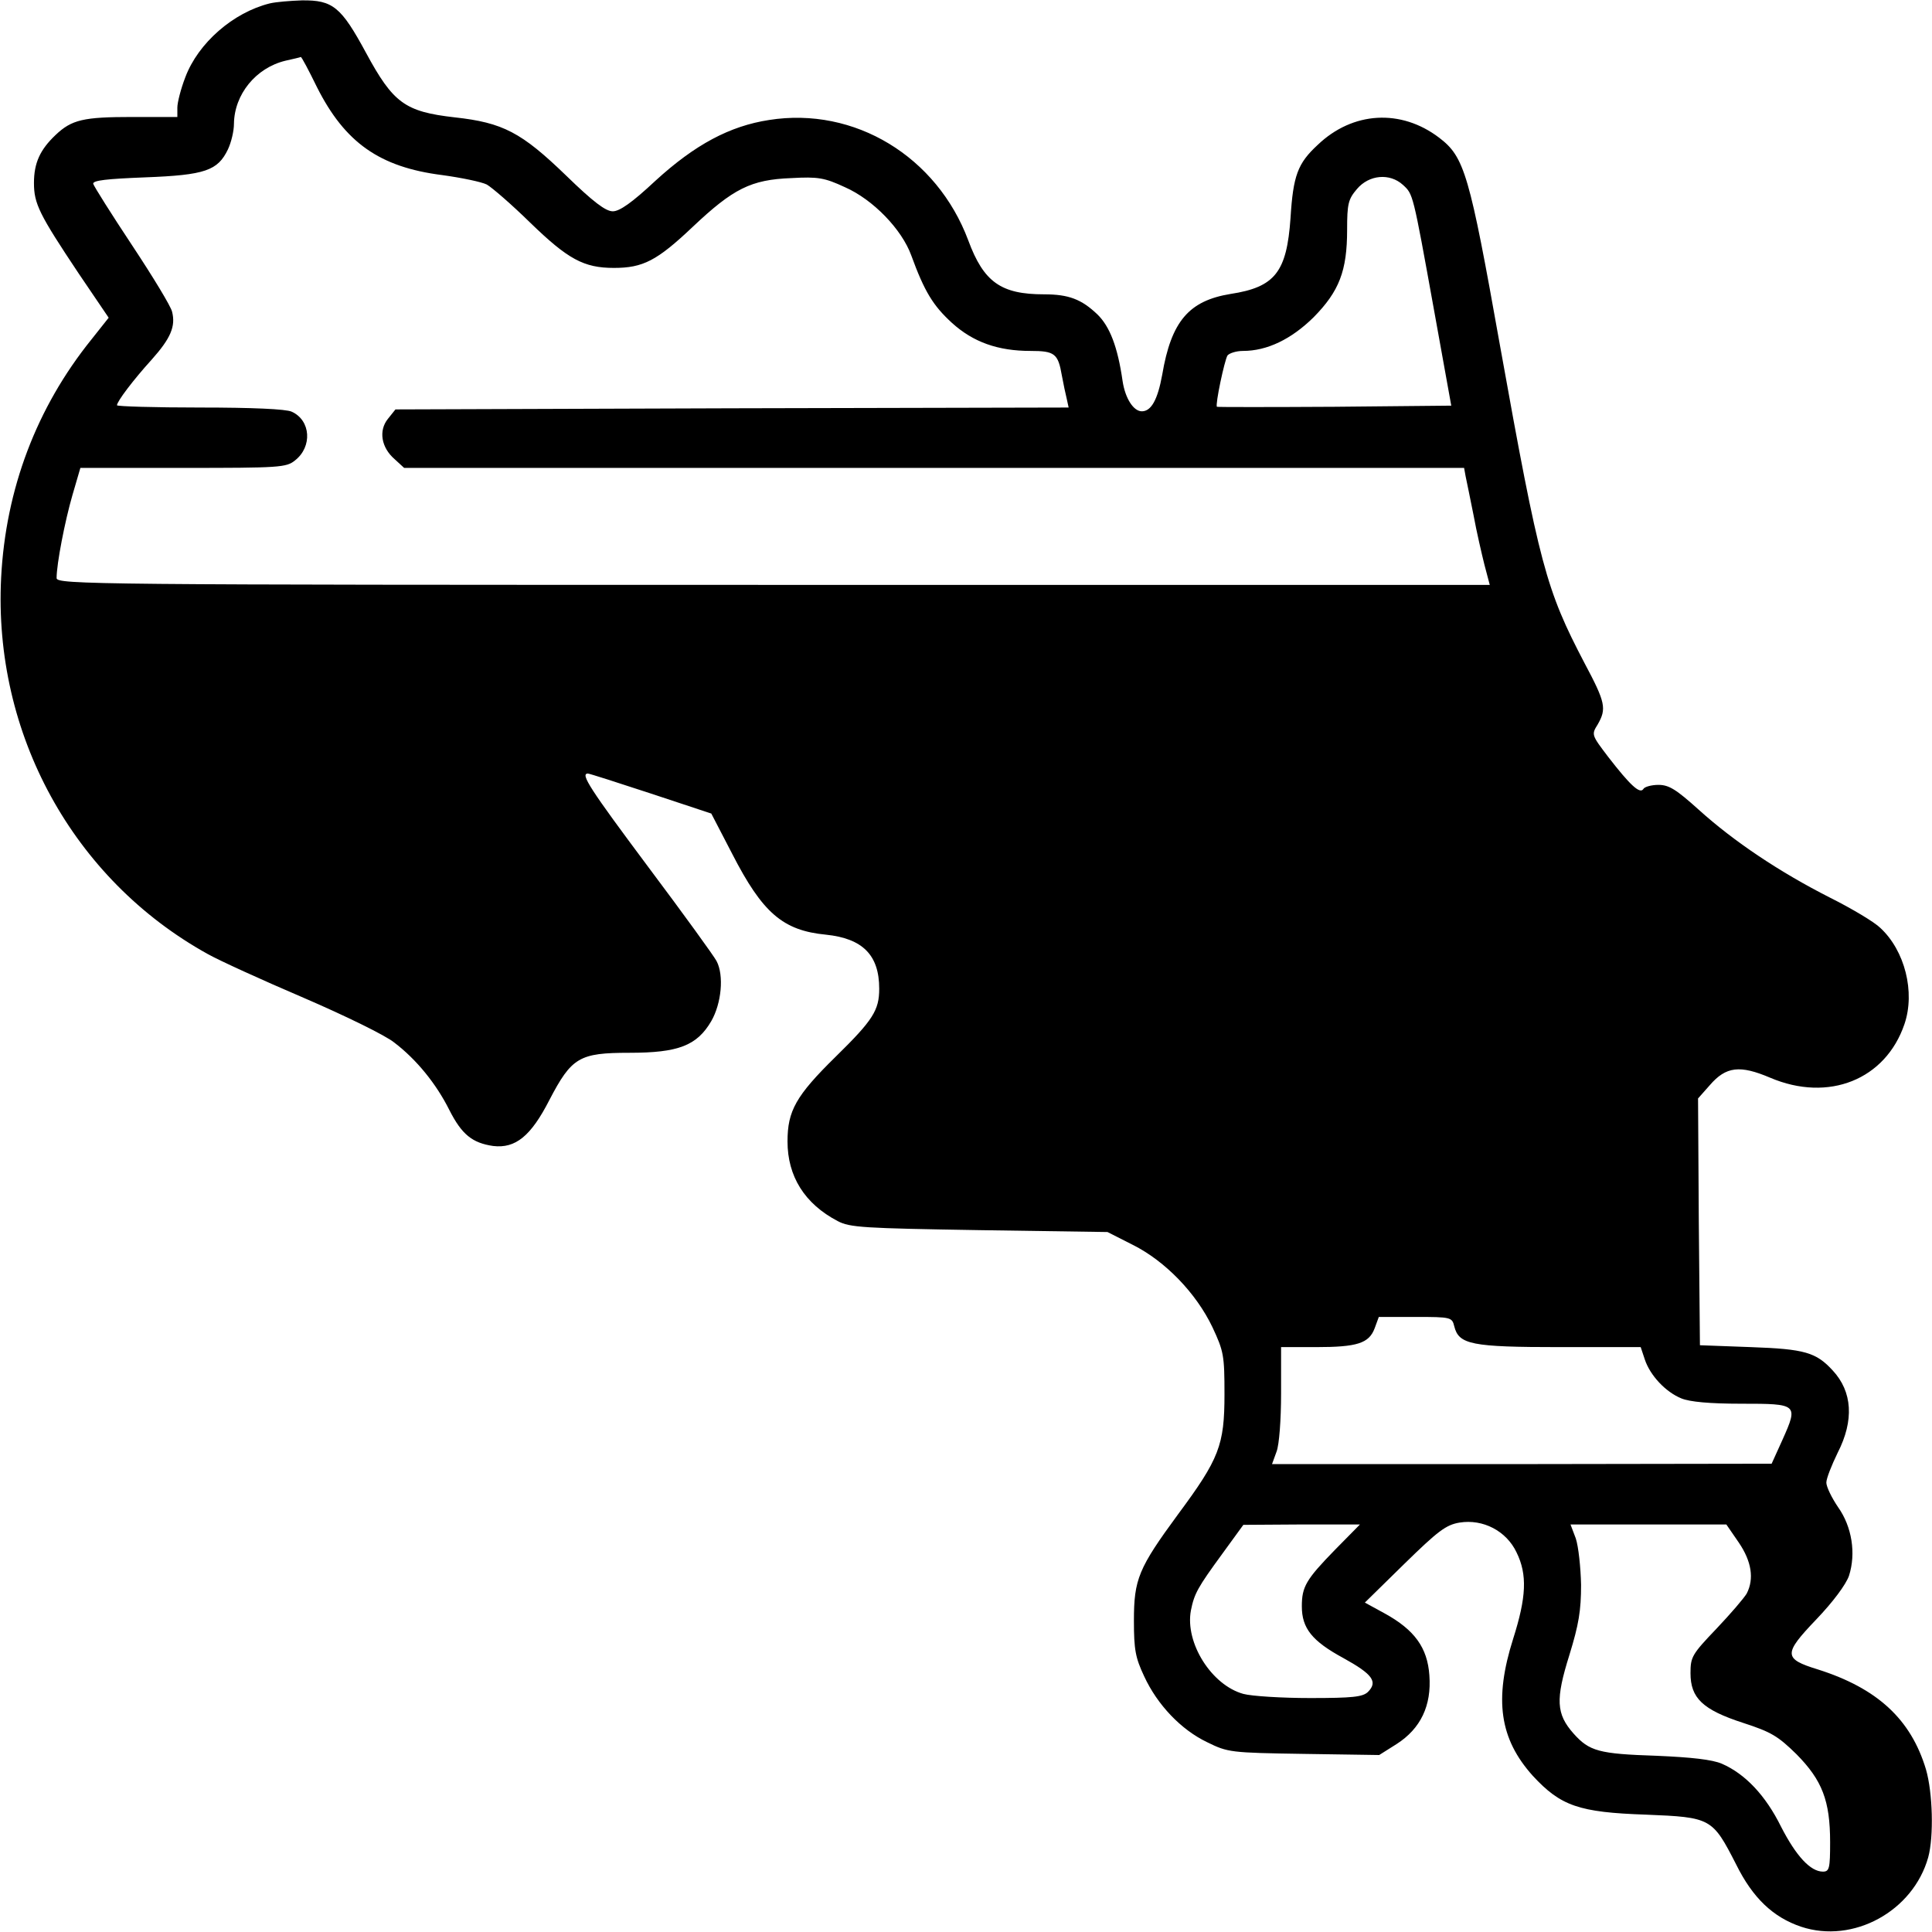 <?xml version="1.0" standalone="no"?>
<!DOCTYPE svg PUBLIC "-//W3C//DTD SVG 20010904//EN"
 "http://www.w3.org/TR/2001/REC-SVG-20010904/DTD/svg10.dtd">
<svg version="1.0" xmlns="http://www.w3.org/2000/svg"
 width="512pt" height="512pt" viewBox="0 0 512 512"
 preserveAspectRatio="xMidYMid meet">

<g transform="translate(0,512) scale(0.1,-0.1)"
fill="#000000" stroke="none">
<path d="M715 5111 c-97 -24 -190 -105 -224 -196 -12 -31 -21 -67 -21 -80 l0
-25 -119 0 c-130 0 -161 -7 -204 -48 -41 -39 -57 -74 -57 -127 0 -55 14 -83
118 -239 l80 -118 -46 -58 c-145 -180 -227 -396 -239 -631 -21 -413 190 -799
547 -997 30 -17 144 -69 254 -116 109 -47 218 -100 241 -119 59 -45 111 -109
146 -179 33 -65 61 -87 116 -95 59 -7 100 26 149 122 59 113 79 125 212 125
130 0 179 19 217 84 27 47 34 121 14 159 -6 12 -87 124 -180 248 -156 209
-182 249 -161 249 4 0 79 -24 167 -53 l160 -53 55 -106 c81 -158 135 -204 249
-215 97 -10 141 -54 141 -143 0 -57 -16 -83 -115 -180 -106 -104 -128 -144
-128 -225 0 -92 45 -165 133 -211 32 -17 68 -19 375 -24 l340 -5 67 -34 c86
-43 168 -128 211 -218 30 -64 32 -75 32 -178 0 -135 -14 -171 -123 -318 -105
-143 -117 -172 -117 -282 0 -77 4 -98 27 -147 35 -76 98 -142 167 -175 55 -27
61 -28 256 -31 l200 -3 46 29 c64 41 93 102 87 182 -5 74 -40 121 -118 164
l-53 29 104 102 c90 88 111 104 147 110 62 10 124 -22 151 -79 29 -59 26 -119
-9 -229 -51 -161 -36 -265 52 -363 74 -80 122 -97 300 -103 173 -7 176 -9 239
-132 44 -89 98 -140 172 -165 138 -46 297 41 337 184 15 55 12 171 -6 233 -40
133 -129 215 -287 265 -91 28 -91 41 -4 132 45 47 79 93 87 116 19 59 8 130
-29 182 -17 25 -31 54 -31 65 0 11 14 46 30 79 44 86 39 162 -13 218 -44 48
-74 57 -217 62 l-135 5 -3 327 -2 327 31 35 c43 50 80 54 160 20 155 -66 306
-5 356 142 29 85 1 195 -64 255 -15 15 -75 51 -133 80 -134 68 -255 149 -348
233 -60 54 -79 66 -107 66 -18 0 -37 -5 -40 -11 -9 -14 -35 10 -93 85 -44 58
-45 59 -28 86 24 42 21 58 -35 163 -102 195 -119 257 -224 842 -81 455 -94
499 -161 550 -101 77 -229 70 -322 -19 -53 -49 -65 -81 -72 -194 -10 -143 -41
-183 -159 -201 -110 -18 -157 -72 -181 -214 -12 -66 -29 -97 -54 -97 -22 0
-44 34 -51 80 -13 91 -34 145 -67 177 -42 40 -76 53 -141 53 -114 0 -160 32
-201 143 -83 222 -301 355 -528 319 -104 -16 -196 -65 -301 -161 -62 -58 -95
-81 -113 -81 -19 0 -52 25 -124 95 -118 114 -167 140 -295 154 -132 15 -163
38 -235 171 -66 122 -88 140 -170 139 -30 -1 -68 -4 -85 -8z m125 -222 c74
-147 166 -212 332 -233 51 -7 104 -18 118 -25 14 -8 66 -53 115 -101 100 -97
142 -120 222 -120 77 0 114 19 209 109 107 101 154 125 261 129 71 4 88 1 142
-24 75 -33 151 -112 176 -181 35 -96 58 -133 107 -178 57 -52 123 -75 209 -75
64 0 73 -7 83 -65 4 -22 10 -50 13 -62 l5 -23 -892 -2 -892 -3 -20 -25 c-25
-31 -18 -76 18 -107 l25 -23 1404 0 1405 0 4 -22 c3 -13 12 -59 21 -103 8 -44
22 -104 29 -132 l14 -53 -1899 0 c-1802 0 -1899 1 -1899 18 0 38 22 151 42
220 l21 72 272 0 c256 0 274 1 297 20 46 36 42 106 -9 129 -15 7 -104 11 -243
11 -121 0 -220 3 -220 6 0 10 43 67 92 121 50 56 64 88 54 127 -3 14 -51 93
-106 176 -55 83 -101 156 -103 163 -1 9 36 13 138 17 159 6 192 18 219 74 9
19 16 49 16 68 1 78 58 148 136 167 22 5 40 9 41 10 2 1 21 -35 43 -80z m2878
-259 c27 -25 26 -20 82 -330 l46 -255 -309 -3 c-171 -1 -311 -1 -312 0 -5 5
20 123 28 136 5 6 23 12 41 12 64 0 128 31 187 89 68 69 89 123 89 232 0 69 3
81 26 108 32 38 87 43 122 11z m136 -3025 c12 -48 45 -55 280 -55 l214 0 11
-33 c14 -42 55 -86 97 -103 22 -9 74 -14 159 -14 149 0 151 -1 109 -95 l-29
-64 -662 -1 -662 0 12 33 c7 18 12 84 12 154 l0 123 92 0 c110 0 141 10 156
50 l11 30 97 0 c95 0 97 -1 103 -25z m-316 -592 c-77 -79 -88 -98 -88 -150 0
-58 27 -92 110 -137 78 -43 92 -63 65 -90 -14 -13 -40 -16 -153 -16 -75 0
-155 5 -177 11 -84 23 -155 135 -139 221 9 45 18 61 83 150 l56 77 155 1 154
0 -66 -67z m1070 19 c34 -50 41 -96 21 -135 -7 -12 -43 -54 -80 -93 -65 -68
-69 -75 -69 -118 0 -66 32 -97 140 -132 74 -24 92 -35 141 -83 68 -69 89 -123
89 -233 0 -69 -2 -78 -19 -78 -33 0 -71 41 -111 119 -41 83 -95 140 -157 167
-26 11 -80 17 -173 21 -153 5 -178 12 -220 59 -46 52 -48 90 -11 208 25 81 31
118 31 186 -1 47 -7 102 -14 123 l-14 37 207 0 206 0 33 -48z"/>
</g>
</svg>
